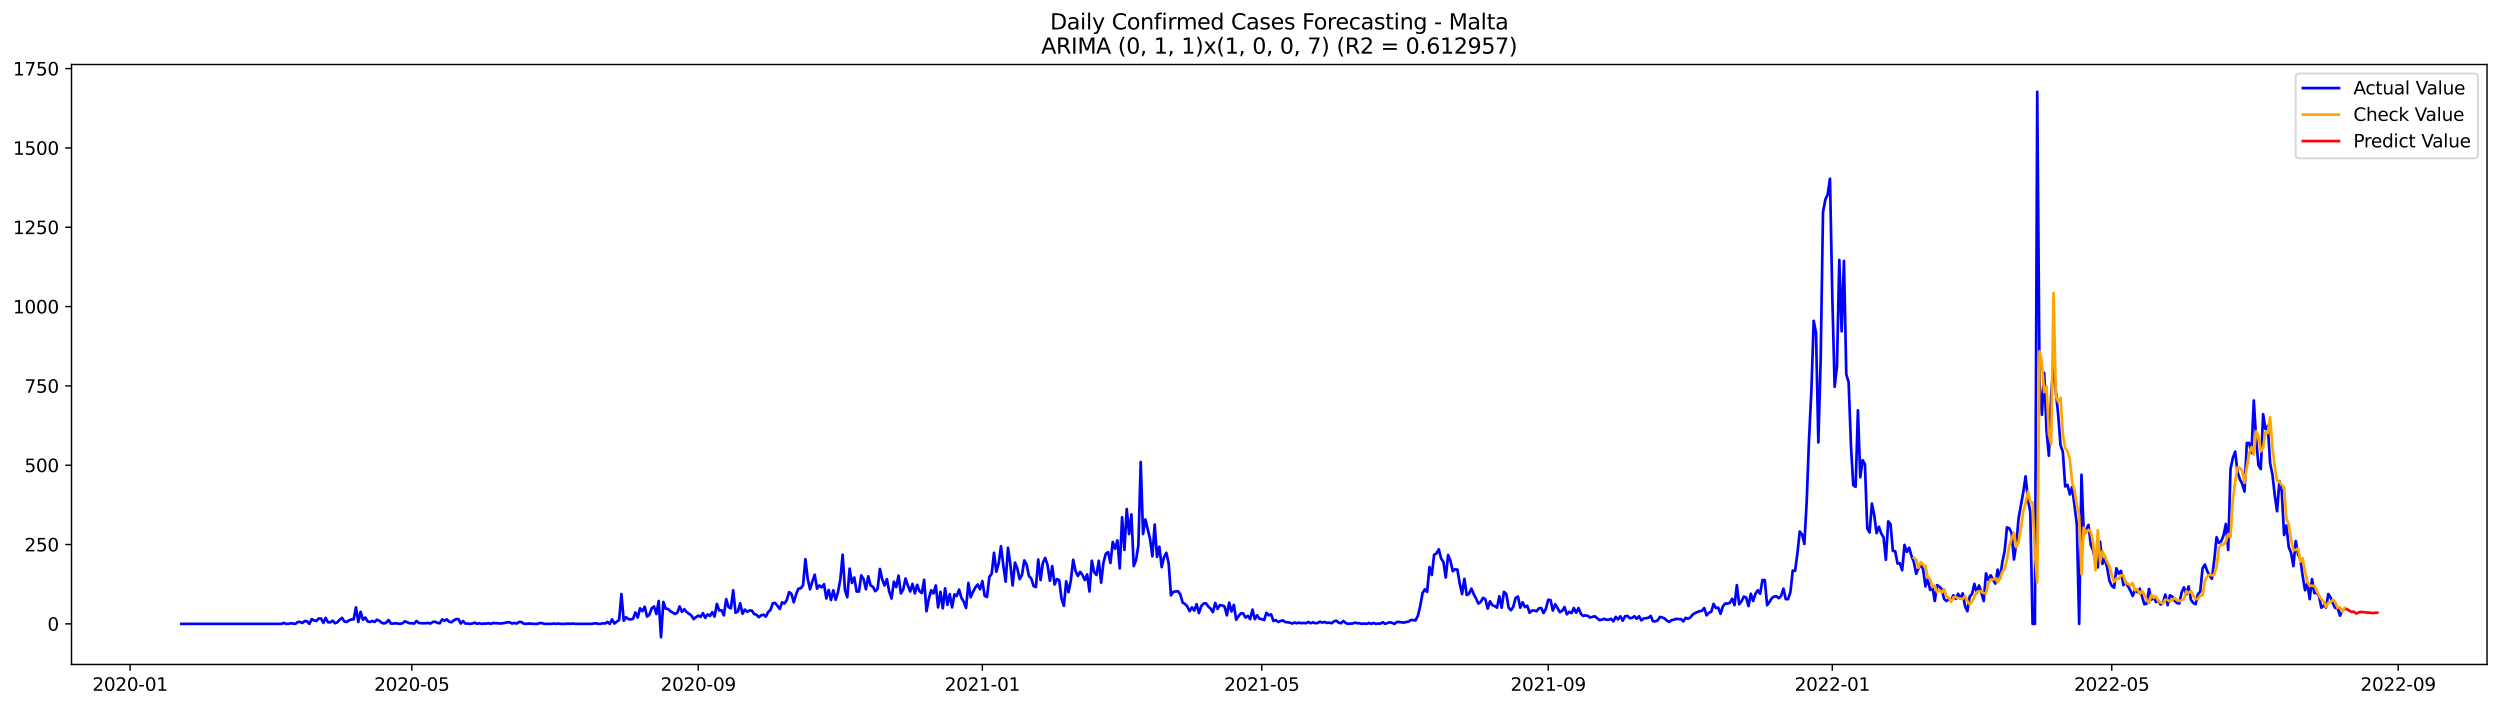 <?xml version="1.0" encoding="utf-8" standalone="no"?>
<!DOCTYPE svg PUBLIC "-//W3C//DTD SVG 1.1//EN"
  "http://www.w3.org/Graphics/SVG/1.1/DTD/svg11.dtd">
<svg xmlns:xlink="http://www.w3.org/1999/xlink" width="1386.05pt" height="392.274pt" viewBox="0 0 1386.05 392.274" xmlns="http://www.w3.org/2000/svg" version="1.1">
 <defs>
  <style type="text/css">*{stroke-linejoin: round; stroke-linecap: butt}</style>
 </defs>
 <g id="figure_1">
  <g id="patch_1">
   <path d="M 0 392.274 
L 1386.05 392.274 
L 1386.05 0 
L 0 0 
z
" style="fill: #ffffff"/>
  </g>
  <g id="axes_1">
   <g id="patch_2">
    <path d="M 39.65 368.396 
L 1378.85 368.396 
L 1378.85 35.755 
L 39.65 35.755 
z
" style="fill: #ffffff"/>
   </g>
   <g id="matplotlib.axis_1">
    <g id="xtick_1">
     <g id="line2d_1">
      <defs>
       <path id="med15f46ead" d="M 0 0 
L 0 3.5 
" style="stroke: #000000; stroke-width: 0.8"/>
      </defs>
      <g>
       <use xlink:href="#med15f46ead" x="72.12" y="368.396" style="stroke: #000000; stroke-width: 0.8"/>
      </g>
     </g>
     <g id="text_1">
      <!-- 2020-01 -->
      <g transform="translate(51.228 382.994)scale(0.1 -0.1)">
       <defs>
        <path id="DejaVuSans-32" d="M 1228 531 
L 3431 531 
L 3431 0 
L 469 0 
L 469 531 
Q 828 903 1448 1529 
Q 2069 2156 2228 2338 
Q 2531 2678 2651 2914 
Q 2772 3150 2772 3378 
Q 2772 3750 2511 3984 
Q 2250 4219 1831 4219 
Q 1534 4219 1204 4116 
Q 875 4013 500 3803 
L 500 4441 
Q 881 4594 1212 4672 
Q 1544 4750 1819 4750 
Q 2544 4750 2975 4387 
Q 3406 4025 3406 3419 
Q 3406 3131 3298 2873 
Q 3191 2616 2906 2266 
Q 2828 2175 2409 1742 
Q 1991 1309 1228 531 
z
" transform="scale(0.016)"/>
        <path id="DejaVuSans-30" d="M 2034 4250 
Q 1547 4250 1301 3770 
Q 1056 3291 1056 2328 
Q 1056 1369 1301 889 
Q 1547 409 2034 409 
Q 2525 409 2770 889 
Q 3016 1369 3016 2328 
Q 3016 3291 2770 3770 
Q 2525 4250 2034 4250 
z
M 2034 4750 
Q 2819 4750 3233 4129 
Q 3647 3509 3647 2328 
Q 3647 1150 3233 529 
Q 2819 -91 2034 -91 
Q 1250 -91 836 529 
Q 422 1150 422 2328 
Q 422 3509 836 4129 
Q 1250 4750 2034 4750 
z
" transform="scale(0.016)"/>
        <path id="DejaVuSans-2d" d="M 313 2009 
L 1997 2009 
L 1997 1497 
L 313 1497 
L 313 2009 
z
" transform="scale(0.016)"/>
        <path id="DejaVuSans-31" d="M 794 531 
L 1825 531 
L 1825 4091 
L 703 3866 
L 703 4441 
L 1819 4666 
L 2450 4666 
L 2450 531 
L 3481 531 
L 3481 0 
L 794 0 
L 794 531 
z
" transform="scale(0.016)"/>
       </defs>
       <use xlink:href="#DejaVuSans-32"/>
       <use xlink:href="#DejaVuSans-30" x="63.623"/>
       <use xlink:href="#DejaVuSans-32" x="127.246"/>
       <use xlink:href="#DejaVuSans-30" x="190.869"/>
       <use xlink:href="#DejaVuSans-2d" x="254.492"/>
       <use xlink:href="#DejaVuSans-30" x="290.576"/>
       <use xlink:href="#DejaVuSans-31" x="354.199"/>
      </g>
     </g>
    </g>
    <g id="xtick_2">
     <g id="line2d_2">
      <g>
       <use xlink:href="#med15f46ead" x="228.336" y="368.396" style="stroke: #000000; stroke-width: 0.8"/>
      </g>
     </g>
     <g id="text_2">
      <!-- 2020-05 -->
      <g transform="translate(207.445 382.994)scale(0.1 -0.1)">
       <defs>
        <path id="DejaVuSans-35" d="M 691 4666 
L 3169 4666 
L 3169 4134 
L 1269 4134 
L 1269 2991 
Q 1406 3038 1543 3061 
Q 1681 3084 1819 3084 
Q 2600 3084 3056 2656 
Q 3513 2228 3513 1497 
Q 3513 744 3044 326 
Q 2575 -91 1722 -91 
Q 1428 -91 1123 -41 
Q 819 9 494 109 
L 494 744 
Q 775 591 1075 516 
Q 1375 441 1709 441 
Q 2250 441 2565 725 
Q 2881 1009 2881 1497 
Q 2881 1984 2565 2268 
Q 2250 2553 1709 2553 
Q 1456 2553 1204 2497 
Q 953 2441 691 2322 
L 691 4666 
z
" transform="scale(0.016)"/>
       </defs>
       <use xlink:href="#DejaVuSans-32"/>
       <use xlink:href="#DejaVuSans-30" x="63.623"/>
       <use xlink:href="#DejaVuSans-32" x="127.246"/>
       <use xlink:href="#DejaVuSans-30" x="190.869"/>
       <use xlink:href="#DejaVuSans-2d" x="254.492"/>
       <use xlink:href="#DejaVuSans-30" x="290.576"/>
       <use xlink:href="#DejaVuSans-35" x="354.199"/>
      </g>
     </g>
    </g>
    <g id="xtick_3">
     <g id="line2d_3">
      <g>
       <use xlink:href="#med15f46ead" x="387.135" y="368.396" style="stroke: #000000; stroke-width: 0.8"/>
      </g>
     </g>
     <g id="text_3">
      <!-- 2020-09 -->
      <g transform="translate(366.243 382.994)scale(0.1 -0.1)">
       <defs>
        <path id="DejaVuSans-39" d="M 703 97 
L 703 672 
Q 941 559 1184 500 
Q 1428 441 1663 441 
Q 2288 441 2617 861 
Q 2947 1281 2994 2138 
Q 2813 1869 2534 1725 
Q 2256 1581 1919 1581 
Q 1219 1581 811 2004 
Q 403 2428 403 3163 
Q 403 3881 828 4315 
Q 1253 4750 1959 4750 
Q 2769 4750 3195 4129 
Q 3622 3509 3622 2328 
Q 3622 1225 3098 567 
Q 2575 -91 1691 -91 
Q 1453 -91 1209 -44 
Q 966 3 703 97 
z
M 1959 2075 
Q 2384 2075 2632 2365 
Q 2881 2656 2881 3163 
Q 2881 3666 2632 3958 
Q 2384 4250 1959 4250 
Q 1534 4250 1286 3958 
Q 1038 3666 1038 3163 
Q 1038 2656 1286 2365 
Q 1534 2075 1959 2075 
z
" transform="scale(0.016)"/>
       </defs>
       <use xlink:href="#DejaVuSans-32"/>
       <use xlink:href="#DejaVuSans-30" x="63.623"/>
       <use xlink:href="#DejaVuSans-32" x="127.246"/>
       <use xlink:href="#DejaVuSans-30" x="190.869"/>
       <use xlink:href="#DejaVuSans-2d" x="254.492"/>
       <use xlink:href="#DejaVuSans-30" x="290.576"/>
       <use xlink:href="#DejaVuSans-39" x="354.199"/>
      </g>
     </g>
    </g>
    <g id="xtick_4">
     <g id="line2d_4">
      <g>
       <use xlink:href="#med15f46ead" x="544.642" y="368.396" style="stroke: #000000; stroke-width: 0.8"/>
      </g>
     </g>
     <g id="text_4">
      <!-- 2021-01 -->
      <g transform="translate(523.75 382.994)scale(0.1 -0.1)">
       <use xlink:href="#DejaVuSans-32"/>
       <use xlink:href="#DejaVuSans-30" x="63.623"/>
       <use xlink:href="#DejaVuSans-32" x="127.246"/>
       <use xlink:href="#DejaVuSans-31" x="190.869"/>
       <use xlink:href="#DejaVuSans-2d" x="254.492"/>
       <use xlink:href="#DejaVuSans-30" x="290.576"/>
       <use xlink:href="#DejaVuSans-31" x="354.199"/>
      </g>
     </g>
    </g>
    <g id="xtick_5">
     <g id="line2d_5">
      <g>
       <use xlink:href="#med15f46ead" x="699.567" y="368.396" style="stroke: #000000; stroke-width: 0.8"/>
      </g>
     </g>
     <g id="text_5">
      <!-- 2021-05 -->
      <g transform="translate(678.676 382.994)scale(0.1 -0.1)">
       <use xlink:href="#DejaVuSans-32"/>
       <use xlink:href="#DejaVuSans-30" x="63.623"/>
       <use xlink:href="#DejaVuSans-32" x="127.246"/>
       <use xlink:href="#DejaVuSans-31" x="190.869"/>
       <use xlink:href="#DejaVuSans-2d" x="254.492"/>
       <use xlink:href="#DejaVuSans-30" x="290.576"/>
       <use xlink:href="#DejaVuSans-35" x="354.199"/>
      </g>
     </g>
    </g>
    <g id="xtick_6">
     <g id="line2d_6">
      <g>
       <use xlink:href="#med15f46ead" x="858.366" y="368.396" style="stroke: #000000; stroke-width: 0.8"/>
      </g>
     </g>
     <g id="text_6">
      <!-- 2021-09 -->
      <g transform="translate(837.474 382.994)scale(0.1 -0.1)">
       <use xlink:href="#DejaVuSans-32"/>
       <use xlink:href="#DejaVuSans-30" x="63.623"/>
       <use xlink:href="#DejaVuSans-32" x="127.246"/>
       <use xlink:href="#DejaVuSans-31" x="190.869"/>
       <use xlink:href="#DejaVuSans-2d" x="254.492"/>
       <use xlink:href="#DejaVuSans-30" x="290.576"/>
       <use xlink:href="#DejaVuSans-39" x="354.199"/>
      </g>
     </g>
    </g>
    <g id="xtick_7">
     <g id="line2d_7">
      <g>
       <use xlink:href="#med15f46ead" x="1015.873" y="368.396" style="stroke: #000000; stroke-width: 0.8"/>
      </g>
     </g>
     <g id="text_7">
      <!-- 2022-01 -->
      <g transform="translate(994.982 382.994)scale(0.1 -0.1)">
       <use xlink:href="#DejaVuSans-32"/>
       <use xlink:href="#DejaVuSans-30" x="63.623"/>
       <use xlink:href="#DejaVuSans-32" x="127.246"/>
       <use xlink:href="#DejaVuSans-32" x="190.869"/>
       <use xlink:href="#DejaVuSans-2d" x="254.492"/>
       <use xlink:href="#DejaVuSans-30" x="290.576"/>
       <use xlink:href="#DejaVuSans-31" x="354.199"/>
      </g>
     </g>
    </g>
    <g id="xtick_8">
     <g id="line2d_8">
      <g>
       <use xlink:href="#med15f46ead" x="1170.798" y="368.396" style="stroke: #000000; stroke-width: 0.8"/>
      </g>
     </g>
     <g id="text_8">
      <!-- 2022-05 -->
      <g transform="translate(1149.907 382.994)scale(0.1 -0.1)">
       <use xlink:href="#DejaVuSans-32"/>
       <use xlink:href="#DejaVuSans-30" x="63.623"/>
       <use xlink:href="#DejaVuSans-32" x="127.246"/>
       <use xlink:href="#DejaVuSans-32" x="190.869"/>
       <use xlink:href="#DejaVuSans-2d" x="254.492"/>
       <use xlink:href="#DejaVuSans-30" x="290.576"/>
       <use xlink:href="#DejaVuSans-35" x="354.199"/>
      </g>
     </g>
    </g>
    <g id="xtick_9">
     <g id="line2d_9">
      <g>
       <use xlink:href="#med15f46ead" x="1329.597" y="368.396" style="stroke: #000000; stroke-width: 0.8"/>
      </g>
     </g>
     <g id="text_9">
      <!-- 2022-09 -->
      <g transform="translate(1308.705 382.994)scale(0.1 -0.1)">
       <use xlink:href="#DejaVuSans-32"/>
       <use xlink:href="#DejaVuSans-30" x="63.623"/>
       <use xlink:href="#DejaVuSans-32" x="127.246"/>
       <use xlink:href="#DejaVuSans-32" x="190.869"/>
       <use xlink:href="#DejaVuSans-2d" x="254.492"/>
       <use xlink:href="#DejaVuSans-30" x="290.576"/>
       <use xlink:href="#DejaVuSans-39" x="354.199"/>
      </g>
     </g>
    </g>
   </g>
   <g id="matplotlib.axis_2">
    <g id="ytick_1">
     <g id="line2d_10">
      <defs>
       <path id="m2ac8524109" d="M 0 0 
L -3.5 0 
" style="stroke: #000000; stroke-width: 0.8"/>
      </defs>
      <g>
       <use xlink:href="#m2ac8524109" x="39.65" y="345.887" style="stroke: #000000; stroke-width: 0.8"/>
      </g>
     </g>
     <g id="text_10">
      <!-- 0 -->
      <g transform="translate(26.288 349.686)scale(0.1 -0.1)">
       <use xlink:href="#DejaVuSans-30"/>
      </g>
     </g>
    </g>
    <g id="ytick_2">
     <g id="line2d_11">
      <g>
       <use xlink:href="#m2ac8524109" x="39.65" y="301.908" style="stroke: #000000; stroke-width: 0.8"/>
      </g>
     </g>
     <g id="text_11">
      <!-- 250 -->
      <g transform="translate(13.562 305.707)scale(0.1 -0.1)">
       <use xlink:href="#DejaVuSans-32"/>
       <use xlink:href="#DejaVuSans-35" x="63.623"/>
       <use xlink:href="#DejaVuSans-30" x="127.246"/>
      </g>
     </g>
    </g>
    <g id="ytick_3">
     <g id="line2d_12">
      <g>
       <use xlink:href="#m2ac8524109" x="39.65" y="257.929" style="stroke: #000000; stroke-width: 0.8"/>
      </g>
     </g>
     <g id="text_12">
      <!-- 500 -->
      <g transform="translate(13.562 261.728)scale(0.1 -0.1)">
       <use xlink:href="#DejaVuSans-35"/>
       <use xlink:href="#DejaVuSans-30" x="63.623"/>
       <use xlink:href="#DejaVuSans-30" x="127.246"/>
      </g>
     </g>
    </g>
    <g id="ytick_4">
     <g id="line2d_13">
      <g>
       <use xlink:href="#m2ac8524109" x="39.65" y="213.95" style="stroke: #000000; stroke-width: 0.8"/>
      </g>
     </g>
     <g id="text_13">
      <!-- 750 -->
      <g transform="translate(13.562 217.749)scale(0.1 -0.1)">
       <defs>
        <path id="DejaVuSans-37" d="M 525 4666 
L 3525 4666 
L 3525 4397 
L 1831 0 
L 1172 0 
L 2766 4134 
L 525 4134 
L 525 4666 
z
" transform="scale(0.016)"/>
       </defs>
       <use xlink:href="#DejaVuSans-37"/>
       <use xlink:href="#DejaVuSans-35" x="63.623"/>
       <use xlink:href="#DejaVuSans-30" x="127.246"/>
      </g>
     </g>
    </g>
    <g id="ytick_5">
     <g id="line2d_14">
      <g>
       <use xlink:href="#m2ac8524109" x="39.65" y="169.971" style="stroke: #000000; stroke-width: 0.8"/>
      </g>
     </g>
     <g id="text_14">
      <!-- 1000 -->
      <g transform="translate(7.2 173.77)scale(0.1 -0.1)">
       <use xlink:href="#DejaVuSans-31"/>
       <use xlink:href="#DejaVuSans-30" x="63.623"/>
       <use xlink:href="#DejaVuSans-30" x="127.246"/>
       <use xlink:href="#DejaVuSans-30" x="190.869"/>
      </g>
     </g>
    </g>
    <g id="ytick_6">
     <g id="line2d_15">
      <g>
       <use xlink:href="#m2ac8524109" x="39.65" y="125.992" style="stroke: #000000; stroke-width: 0.8"/>
      </g>
     </g>
     <g id="text_15">
      <!-- 1250 -->
      <g transform="translate(7.2 129.791)scale(0.1 -0.1)">
       <use xlink:href="#DejaVuSans-31"/>
       <use xlink:href="#DejaVuSans-32" x="63.623"/>
       <use xlink:href="#DejaVuSans-35" x="127.246"/>
       <use xlink:href="#DejaVuSans-30" x="190.869"/>
      </g>
     </g>
    </g>
    <g id="ytick_7">
     <g id="line2d_16">
      <g>
       <use xlink:href="#m2ac8524109" x="39.65" y="82.013" style="stroke: #000000; stroke-width: 0.8"/>
      </g>
     </g>
     <g id="text_16">
      <!-- 1500 -->
      <g transform="translate(7.2 85.812)scale(0.1 -0.1)">
       <use xlink:href="#DejaVuSans-31"/>
       <use xlink:href="#DejaVuSans-35" x="63.623"/>
       <use xlink:href="#DejaVuSans-30" x="127.246"/>
       <use xlink:href="#DejaVuSans-30" x="190.869"/>
      </g>
     </g>
    </g>
    <g id="ytick_8">
     <g id="line2d_17">
      <g>
       <use xlink:href="#m2ac8524109" x="39.65" y="38.034" style="stroke: #000000; stroke-width: 0.8"/>
      </g>
     </g>
     <g id="text_17">
      <!-- 1750 -->
      <g transform="translate(7.2 41.833)scale(0.1 -0.1)">
       <use xlink:href="#DejaVuSans-31"/>
       <use xlink:href="#DejaVuSans-37" x="63.623"/>
       <use xlink:href="#DejaVuSans-35" x="127.246"/>
       <use xlink:href="#DejaVuSans-30" x="190.869"/>
      </g>
     </g>
    </g>
   </g>
   <g id="line2d_18">
    <path d="M 100.523 345.887 
L 156.038 345.887 
L 157.329 345.359 
L 158.62 345.887 
L 159.911 345.887 
L 161.202 345.535 
L 163.784 345.887 
L 165.075 344.832 
L 166.366 344.832 
L 167.657 345.359 
L 168.948 344.304 
L 170.239 344.48 
L 171.53 345.887 
L 172.821 343.248 
L 174.112 343.952 
L 175.403 344.304 
L 176.694 342.896 
L 177.985 342.896 
L 179.276 345.359 
L 180.567 342.545 
L 181.859 345.007 
L 183.15 345.007 
L 184.441 344.128 
L 185.732 345.535 
L 187.023 345.007 
L 188.314 343.6 
L 189.605 342.545 
L 190.896 344.48 
L 192.187 344.832 
L 193.478 343.952 
L 194.769 343.424 
L 196.06 343.424 
L 197.351 336.739 
L 198.642 344.832 
L 199.933 339.202 
L 201.224 343.6 
L 202.515 342.369 
L 203.806 344.48 
L 205.097 344.832 
L 206.388 344.304 
L 207.679 344.832 
L 208.97 343.6 
L 210.261 344.128 
L 211.553 345.183 
L 212.844 345.711 
L 214.135 345.183 
L 215.426 343.776 
L 216.717 345.711 
L 218.008 345.711 
L 219.299 345.535 
L 221.881 345.887 
L 223.172 345.535 
L 224.463 344.48 
L 227.045 345.535 
L 228.336 345.535 
L 229.627 345.711 
L 230.918 344.304 
L 232.209 345.359 
L 233.5 345.535 
L 236.082 345.535 
L 237.373 345.359 
L 238.664 345.711 
L 239.955 344.832 
L 241.247 344.656 
L 242.538 345.359 
L 243.829 345.535 
L 245.12 343.424 
L 246.411 344.128 
L 247.702 343.424 
L 248.993 344.656 
L 250.284 345.007 
L 251.575 343.952 
L 252.866 343.248 
L 254.157 343.248 
L 255.448 345.711 
L 256.739 344.304 
L 258.03 345.711 
L 259.321 345.711 
L 260.612 345.887 
L 261.903 345.711 
L 263.194 345.183 
L 264.485 345.887 
L 265.776 345.535 
L 267.067 345.887 
L 268.358 345.711 
L 269.649 345.711 
L 270.941 345.535 
L 272.232 345.887 
L 273.523 345.359 
L 274.814 345.535 
L 276.105 345.535 
L 277.396 345.711 
L 279.978 345.359 
L 281.269 345.007 
L 282.56 345.007 
L 283.851 345.711 
L 285.142 345.359 
L 286.433 345.711 
L 287.724 344.832 
L 289.015 344.832 
L 290.306 345.711 
L 291.597 345.887 
L 292.888 345.711 
L 294.179 345.711 
L 295.47 345.887 
L 298.052 345.887 
L 299.344 345.359 
L 300.635 345.535 
L 301.926 345.887 
L 305.799 345.887 
L 307.09 345.711 
L 308.381 345.887 
L 309.672 345.711 
L 310.963 345.887 
L 313.545 345.887 
L 314.836 345.711 
L 316.127 345.887 
L 317.418 345.711 
L 318.709 345.887 
L 327.746 345.887 
L 330.329 345.535 
L 331.62 345.887 
L 332.911 345.887 
L 334.202 345.535 
L 335.493 345.711 
L 336.784 344.832 
L 338.075 345.887 
L 339.366 343.424 
L 340.657 345.711 
L 341.948 344.656 
L 343.239 343.776 
L 344.53 329.351 
L 345.821 344.128 
L 347.112 342.193 
L 348.403 343.248 
L 349.694 343.424 
L 350.985 343.072 
L 352.276 339.554 
L 353.567 342.369 
L 354.858 337.267 
L 356.149 338.85 
L 357.44 336.388 
L 358.732 341.841 
L 360.023 340.785 
L 361.314 337.267 
L 362.605 336.212 
L 363.896 340.434 
L 365.187 333.221 
L 366.478 353.276 
L 367.769 333.749 
L 369.06 337.443 
L 370.351 337.619 
L 371.642 338.85 
L 372.933 339.554 
L 374.224 340.434 
L 375.515 339.73 
L 376.806 336.212 
L 378.097 339.202 
L 379.388 337.795 
L 380.679 339.378 
L 383.261 341.137 
L 384.552 343.248 
L 385.843 342.193 
L 387.135 341.313 
L 388.426 342.017 
L 389.717 339.906 
L 391.008 342.545 
L 392.299 340.61 
L 393.59 341.489 
L 394.881 339.378 
L 396.172 341.841 
L 397.463 334.804 
L 398.754 338.499 
L 400.045 338.323 
L 401.336 341.137 
L 402.627 332.166 
L 403.918 336.563 
L 405.209 337.267 
L 406.5 327.24 
L 407.791 339.73 
L 409.082 339.026 
L 410.373 334.452 
L 411.664 340.258 
L 412.955 337.971 
L 414.246 339.202 
L 415.537 338.499 
L 416.829 338.499 
L 418.12 340.434 
L 419.411 340.785 
L 420.702 342.193 
L 421.993 341.137 
L 423.284 340.785 
L 424.575 341.841 
L 425.866 339.378 
L 427.157 338.147 
L 428.448 334.452 
L 429.739 334.277 
L 431.03 335.86 
L 432.321 337.619 
L 433.612 333.925 
L 434.903 334.628 
L 436.194 332.693 
L 437.485 328.295 
L 438.776 329.175 
L 440.067 333.925 
L 441.358 329.527 
L 442.649 326.36 
L 443.94 326.184 
L 445.231 324.425 
L 446.523 310 
L 447.814 320.907 
L 449.105 326.712 
L 450.396 322.314 
L 451.687 318.62 
L 452.978 326.36 
L 454.269 324.601 
L 455.56 325.657 
L 456.851 323.897 
L 458.142 331.814 
L 459.433 327.064 
L 460.724 332.693 
L 462.015 327.24 
L 463.306 332.517 
L 464.597 328.295 
L 465.888 321.259 
L 467.179 307.537 
L 468.47 327.24 
L 469.761 331.11 
L 471.052 315.278 
L 472.343 323.194 
L 473.634 320.203 
L 474.926 327.944 
L 476.217 327.944 
L 477.508 318.972 
L 478.799 321.083 
L 480.09 326.712 
L 481.381 319.5 
L 482.672 324.601 
L 483.963 325.305 
L 485.254 327.768 
L 486.545 326.536 
L 487.836 315.454 
L 489.127 321.259 
L 490.418 324.601 
L 491.709 321.083 
L 493 327.944 
L 494.291 331.814 
L 495.582 322.49 
L 496.873 325.481 
L 498.164 319.148 
L 499.455 328.999 
L 500.746 326.888 
L 502.037 320.731 
L 503.328 324.601 
L 504.62 327.944 
L 505.911 323.722 
L 507.202 328.999 
L 508.493 324.249 
L 509.784 327.768 
L 511.075 328.823 
L 512.366 321.435 
L 513.657 338.85 
L 514.948 331.99 
L 516.239 327.24 
L 517.53 328.999 
L 518.821 324.601 
L 520.112 336.739 
L 521.403 328.119 
L 522.694 337.267 
L 523.985 326.184 
L 525.276 335.332 
L 526.567 329.351 
L 527.858 336.739 
L 529.149 329.527 
L 530.44 330.406 
L 531.731 326.888 
L 533.022 331.462 
L 534.314 333.573 
L 535.605 337.091 
L 536.896 323.194 
L 538.187 331.11 
L 539.478 328.119 
L 540.769 325.657 
L 542.06 324.073 
L 543.351 326.712 
L 544.642 322.138 
L 545.933 330.406 
L 547.224 330.934 
L 548.515 319.851 
L 549.806 318.092 
L 551.097 306.482 
L 552.388 317.037 
L 553.679 312.287 
L 554.97 302.788 
L 556.261 313.518 
L 557.552 322.49 
L 558.843 303.667 
L 560.134 312.639 
L 561.425 324.601 
L 562.716 311.935 
L 564.008 315.102 
L 565.299 321.083 
L 566.59 318.796 
L 567.881 310.704 
L 569.172 312.991 
L 570.463 319.324 
L 571.754 320.731 
L 573.045 324.953 
L 574.336 325.481 
L 575.627 310.176 
L 576.918 321.611 
L 578.209 311.935 
L 579.5 309.296 
L 580.791 313.343 
L 582.082 321.962 
L 583.373 313.87 
L 584.664 324.073 
L 585.955 321.083 
L 587.246 321.611 
L 588.537 331.99 
L 589.828 335.86 
L 591.119 322.314 
L 592.411 328.295 
L 593.702 321.786 
L 594.993 310.352 
L 596.284 316.509 
L 597.575 319.324 
L 598.866 317.037 
L 600.157 318.796 
L 601.448 321.611 
L 602.739 318.444 
L 604.03 327.944 
L 605.321 310.88 
L 606.612 317.213 
L 607.903 318.796 
L 609.194 310.88 
L 610.485 323.018 
L 611.776 311.935 
L 613.067 307.01 
L 614.358 306.13 
L 615.649 312.111 
L 616.94 300.501 
L 618.231 304.195 
L 619.522 299.621 
L 620.813 315.102 
L 622.105 286.779 
L 623.396 304.899 
L 624.687 282.205 
L 625.978 296.103 
L 627.269 285.196 
L 628.56 313.87 
L 629.851 310.528 
L 631.142 302.26 
L 632.433 256.17 
L 633.724 296.103 
L 635.015 288.011 
L 637.597 298.741 
L 638.888 308.417 
L 640.179 290.825 
L 641.47 308.769 
L 642.761 303.139 
L 644.052 314.398 
L 645.343 308.945 
L 646.634 306.482 
L 647.925 312.287 
L 649.216 330.055 
L 650.507 328.119 
L 653.09 327.768 
L 654.381 329.527 
L 655.672 334.101 
L 656.963 334.804 
L 658.254 336.212 
L 659.545 338.85 
L 660.836 336.739 
L 662.127 338.499 
L 663.418 334.98 
L 664.709 339.906 
L 666 336.036 
L 667.291 334.628 
L 668.582 334.452 
L 669.873 336.212 
L 671.164 337.443 
L 672.455 339.378 
L 673.746 334.277 
L 675.037 337.619 
L 676.328 335.508 
L 677.619 335.684 
L 678.91 336.212 
L 680.202 341.137 
L 681.493 334.101 
L 682.784 339.026 
L 684.075 335.332 
L 685.366 343.6 
L 686.657 341.665 
L 687.948 340.082 
L 689.239 340.082 
L 690.53 342.369 
L 691.821 341.489 
L 693.112 343.248 
L 694.403 337.971 
L 695.694 343.248 
L 696.985 341.137 
L 698.276 343.072 
L 699.567 343.248 
L 700.858 343.776 
L 702.149 339.73 
L 703.44 341.137 
L 704.731 340.61 
L 706.022 344.304 
L 707.313 343.776 
L 708.604 344.832 
L 709.896 344.304 
L 711.187 343.952 
L 712.478 344.832 
L 715.06 345.183 
L 716.351 345.711 
L 717.642 345.183 
L 718.933 345.535 
L 720.224 345.183 
L 721.515 345.535 
L 722.806 345.359 
L 724.097 345.535 
L 725.388 344.832 
L 726.679 345.535 
L 727.97 345.007 
L 729.261 345.535 
L 730.552 345.359 
L 731.843 344.656 
L 733.134 345.183 
L 734.425 344.832 
L 735.716 345.359 
L 737.007 345.183 
L 738.298 345.535 
L 739.59 344.48 
L 740.881 344.128 
L 742.172 345.183 
L 743.463 345.535 
L 744.754 344.304 
L 746.045 345.359 
L 747.336 345.887 
L 748.627 345.711 
L 749.918 345.711 
L 751.209 345.183 
L 752.5 345.535 
L 753.791 345.535 
L 755.082 345.887 
L 756.373 345.711 
L 757.664 345.887 
L 758.955 345.359 
L 760.246 345.887 
L 761.537 345.359 
L 762.828 345.887 
L 764.119 345.711 
L 765.41 345.711 
L 766.701 345.007 
L 767.993 345.887 
L 769.284 345.359 
L 770.575 345.007 
L 771.866 345.359 
L 773.157 345.887 
L 774.448 344.832 
L 775.739 344.832 
L 778.321 345.183 
L 779.612 344.832 
L 780.903 344.656 
L 782.194 343.776 
L 783.485 343.776 
L 784.776 343.952 
L 786.067 341.489 
L 787.358 336.212 
L 788.649 328.999 
L 789.94 326.712 
L 791.231 328.119 
L 792.522 314.398 
L 793.813 318.796 
L 795.104 307.537 
L 796.395 306.834 
L 797.687 304.547 
L 798.978 309.648 
L 800.269 311.583 
L 801.56 320.203 
L 802.851 307.713 
L 804.142 310.88 
L 805.433 316.685 
L 806.724 315.629 
L 808.015 315.805 
L 809.306 323.546 
L 810.597 329.351 
L 811.888 320.907 
L 813.179 329.879 
L 814.47 329.175 
L 815.761 326.36 
L 817.052 329.351 
L 818.343 331.814 
L 819.634 334.628 
L 820.925 333.749 
L 822.216 331.462 
L 823.507 332.166 
L 824.798 337.443 
L 826.089 333.397 
L 827.381 335.508 
L 828.672 336.036 
L 829.963 336.915 
L 831.254 330.582 
L 832.545 336.915 
L 833.836 328.119 
L 835.127 329.351 
L 836.418 336.915 
L 837.709 338.323 
L 839 336.388 
L 840.291 331.462 
L 841.582 330.758 
L 842.873 336.915 
L 844.164 333.925 
L 845.455 336.563 
L 846.746 335.86 
L 848.037 339.73 
L 849.328 338.499 
L 850.619 338.499 
L 851.91 338.85 
L 853.201 337.267 
L 854.492 337.091 
L 855.784 339.906 
L 857.075 337.443 
L 858.366 332.517 
L 859.657 332.693 
L 860.948 338.499 
L 862.239 334.98 
L 864.821 339.378 
L 866.112 338.674 
L 867.403 336.563 
L 868.694 340.61 
L 869.985 339.202 
L 871.276 339.906 
L 872.567 337.091 
L 873.858 339.73 
L 875.149 337.091 
L 876.44 340.258 
L 877.731 341.489 
L 879.022 341.137 
L 880.313 341.489 
L 881.604 342.369 
L 884.186 341.665 
L 886.769 343.776 
L 888.06 343.6 
L 889.351 343.072 
L 890.642 343.6 
L 891.933 343.6 
L 893.224 343.072 
L 894.515 344.48 
L 895.806 342.017 
L 897.097 343.424 
L 898.388 341.665 
L 899.679 344.128 
L 900.97 341.665 
L 902.261 341.489 
L 903.552 342.721 
L 904.843 342.545 
L 906.134 341.665 
L 907.425 343.072 
L 908.716 341.665 
L 910.007 343.952 
L 911.298 342.896 
L 913.88 342.545 
L 915.172 341.489 
L 916.463 344.48 
L 917.754 344.48 
L 919.045 343.952 
L 920.336 342.017 
L 921.627 342.369 
L 922.918 342.896 
L 924.209 344.128 
L 925.5 344.832 
L 926.791 343.776 
L 928.082 343.6 
L 929.373 343.072 
L 930.664 343.248 
L 931.955 343.248 
L 933.246 344.48 
L 934.537 342.545 
L 935.828 343.072 
L 937.119 342.369 
L 938.41 340.785 
L 939.701 339.906 
L 942.283 338.85 
L 943.574 338.674 
L 944.866 337.091 
L 946.157 341.137 
L 947.448 339.73 
L 948.739 339.202 
L 950.03 334.804 
L 951.321 337.091 
L 952.612 336.915 
L 953.903 340.258 
L 955.194 336.212 
L 956.485 334.628 
L 957.776 334.628 
L 959.067 334.277 
L 960.358 331.99 
L 961.649 335.508 
L 962.94 324.425 
L 964.231 334.98 
L 965.522 333.397 
L 966.813 330.758 
L 968.104 331.286 
L 969.395 336.036 
L 970.686 329.175 
L 971.977 333.221 
L 973.269 329.175 
L 974.56 327.24 
L 975.851 329.175 
L 977.142 321.611 
L 978.433 321.611 
L 979.724 335.508 
L 981.015 333.749 
L 982.306 331.638 
L 983.597 330.758 
L 984.888 330.582 
L 986.179 331.638 
L 987.47 330.406 
L 988.761 326.36 
L 990.052 332.166 
L 991.343 332.166 
L 992.634 328.295 
L 993.925 316.333 
L 995.216 316.509 
L 996.507 307.01 
L 997.798 294.695 
L 999.089 296.279 
L 1000.38 301.556 
L 1001.671 277.983 
L 1002.963 243.504 
L 1004.254 216.94 
L 1005.545 177.887 
L 1006.836 184.572 
L 1008.127 245.263 
L 1009.418 199.525 
L 1010.709 117.548 
L 1012 110.687 
L 1013.291 107.872 
L 1014.582 99.077 
L 1015.873 164.693 
L 1017.164 214.478 
L 1018.455 203.043 
L 1019.746 144.111 
L 1021.037 183.692 
L 1022.328 144.639 
L 1023.619 207.617 
L 1024.91 211.839 
L 1026.201 246.846 
L 1027.492 269.012 
L 1028.783 269.891 
L 1030.074 227.495 
L 1031.365 264.614 
L 1032.657 255.114 
L 1033.948 257.401 
L 1035.239 292.936 
L 1036.53 295.223 
L 1037.821 279.215 
L 1039.112 285.724 
L 1040.403 295.575 
L 1041.694 292.057 
L 1042.985 295.751 
L 1044.276 297.862 
L 1045.567 310.352 
L 1046.858 289.066 
L 1048.149 290.649 
L 1049.44 305.426 
L 1050.731 305.602 
L 1052.022 312.463 
L 1053.313 312.287 
L 1054.604 316.157 
L 1055.895 302.084 
L 1057.186 305.954 
L 1058.477 303.667 
L 1059.768 308.241 
L 1061.06 311.583 
L 1062.351 318.092 
L 1063.642 315.102 
L 1064.933 313.167 
L 1066.224 315.629 
L 1067.515 325.129 
L 1068.806 320.731 
L 1070.097 327.064 
L 1071.388 325.481 
L 1072.679 333.221 
L 1073.97 324.425 
L 1075.261 325.305 
L 1076.552 326.712 
L 1077.843 331.99 
L 1079.134 333.221 
L 1080.425 332.341 
L 1081.716 332.869 
L 1083.007 330.055 
L 1084.298 331.99 
L 1085.589 329.175 
L 1086.88 331.814 
L 1088.171 328.999 
L 1089.462 336.036 
L 1090.754 338.85 
L 1092.045 330.758 
L 1093.336 329.351 
L 1094.627 323.722 
L 1095.918 328.647 
L 1097.209 324.601 
L 1098.5 328.471 
L 1099.791 333.221 
L 1101.082 317.916 
L 1102.373 321.611 
L 1103.664 318.972 
L 1104.955 321.435 
L 1106.246 323.546 
L 1107.537 315.805 
L 1108.828 320.731 
L 1110.119 311.759 
L 1111.41 305.602 
L 1112.701 292.408 
L 1113.992 292.936 
L 1115.283 295.575 
L 1116.574 310.176 
L 1117.865 301.732 
L 1119.156 287.307 
L 1121.739 272.882 
L 1123.03 264.086 
L 1124.321 276.928 
L 1125.612 283.789 
L 1126.903 345.887 
L 1128.194 345.887 
L 1129.485 50.876 
L 1130.776 212.191 
L 1132.067 229.958 
L 1133.358 206.737 
L 1134.649 239.106 
L 1135.94 252.651 
L 1137.231 219.403 
L 1138.522 201.284 
L 1139.813 217.292 
L 1141.104 229.958 
L 1142.395 246.846 
L 1143.686 250.54 
L 1144.977 269.715 
L 1146.268 268.836 
L 1147.559 274.113 
L 1148.851 270.067 
L 1151.433 290.649 
L 1152.724 345.887 
L 1154.015 263.206 
L 1155.306 296.279 
L 1157.888 291.001 
L 1159.179 302.084 
L 1160.47 305.25 
L 1161.761 311.407 
L 1163.052 314.574 
L 1164.343 300.325 
L 1165.634 312.639 
L 1166.925 309.648 
L 1168.216 314.574 
L 1169.507 321.962 
L 1170.798 324.777 
L 1172.089 325.833 
L 1173.38 315.102 
L 1174.671 318.092 
L 1175.962 316.509 
L 1177.253 324.425 
L 1178.545 322.666 
L 1181.127 327.416 
L 1182.418 330.406 
L 1183.709 326.888 
L 1185 328.295 
L 1186.291 326.36 
L 1188.873 334.98 
L 1190.164 334.628 
L 1191.455 326.536 
L 1192.746 332.517 
L 1194.037 330.934 
L 1195.328 333.749 
L 1196.619 333.045 
L 1197.91 335.156 
L 1199.201 334.101 
L 1200.492 329.703 
L 1201.783 335.508 
L 1203.074 330.055 
L 1204.365 330.758 
L 1205.656 333.045 
L 1206.947 334.277 
L 1208.239 334.628 
L 1209.53 328.471 
L 1210.821 325.657 
L 1212.112 329.527 
L 1213.403 325.129 
L 1214.694 332.517 
L 1215.985 334.277 
L 1217.276 334.98 
L 1218.567 329.527 
L 1219.858 327.944 
L 1221.149 315.102 
L 1222.44 312.991 
L 1223.731 316.685 
L 1225.022 318.972 
L 1226.313 320.907 
L 1227.604 310.704 
L 1228.895 297.862 
L 1230.186 301.028 
L 1231.477 300.149 
L 1232.768 296.806 
L 1234.059 290.473 
L 1235.35 304.899 
L 1236.641 260.04 
L 1237.933 253.883 
L 1239.224 250.365 
L 1240.515 261.623 
L 1241.806 265.669 
L 1243.097 268.132 
L 1244.388 272.53 
L 1245.679 245.615 
L 1246.97 245.615 
L 1248.261 251.068 
L 1249.552 222.042 
L 1250.843 243.328 
L 1252.134 257.929 
L 1253.425 260.04 
L 1254.716 229.606 
L 1256.007 237.874 
L 1257.298 236.115 
L 1258.589 256.873 
L 1259.88 263.03 
L 1261.171 274.641 
L 1262.462 283.437 
L 1263.753 266.725 
L 1265.044 272.354 
L 1266.336 296.63 
L 1267.627 291.353 
L 1268.918 303.315 
L 1270.209 306.482 
L 1271.5 313.87 
L 1272.791 299.973 
L 1274.082 307.361 
L 1275.373 310 
L 1276.664 319.5 
L 1277.955 327.24 
L 1279.246 323.37 
L 1280.537 332.166 
L 1281.828 321.083 
L 1283.119 328.823 
L 1284.41 328.647 
L 1285.701 330.406 
L 1286.992 336.915 
L 1288.283 335.684 
L 1289.574 336.915 
L 1290.865 329.351 
L 1292.156 331.286 
L 1293.447 334.628 
L 1294.738 337.091 
L 1296.03 337.091 
L 1297.321 341.313 
L 1298.612 338.499 
L 1299.903 337.619 
L 1299.903 337.619 
" clip-path="url(#p96be5891c9)" style="fill: none; stroke: #0000ff; stroke-width: 1.5; stroke-linecap: square"/>
   </g>
   <g id="line2d_19">
    <path d="M 1061.06 309.217 
L 1062.351 310.274 
L 1063.642 314.844 
L 1064.933 311.56 
L 1066.224 313.243 
L 1067.515 313.799 
L 1068.806 320.172 
L 1070.097 321.24 
L 1071.388 325.522 
L 1072.679 324.779 
L 1073.97 328.235 
L 1075.261 327.06 
L 1076.552 328.542 
L 1077.843 326.628 
L 1079.134 330.652 
L 1080.425 331.463 
L 1081.716 333.744 
L 1083.007 331.21 
L 1084.298 330.885 
L 1085.589 331.739 
L 1086.88 331.824 
L 1088.171 332.117 
L 1089.462 330.455 
L 1090.754 333.177 
L 1092.045 335.133 
L 1093.336 333.568 
L 1095.918 328.216 
L 1097.209 327.736 
L 1098.5 327.981 
L 1099.791 328.89 
L 1101.082 328.945 
L 1102.373 323.478 
L 1103.664 321.248 
L 1104.955 321.382 
L 1106.246 320.428 
L 1107.537 322.813 
L 1108.828 320.705 
L 1110.119 317.015 
L 1111.41 315.465 
L 1112.701 310.242 
L 1113.992 302.549 
L 1115.283 298.591 
L 1116.574 295.317 
L 1117.865 303.415 
L 1119.156 300.462 
L 1120.448 292.858 
L 1121.739 283.652 
L 1123.03 278.773 
L 1124.321 272.585 
L 1125.612 278.136 
L 1126.903 278.721 
L 1128.194 306.451 
L 1129.485 322.995 
L 1130.776 194.806 
L 1132.067 200.759 
L 1133.358 217.438 
L 1134.649 214.124 
L 1135.94 240.758 
L 1137.231 246.286 
L 1138.522 162.424 
L 1139.813 219.511 
L 1141.104 222.778 
L 1142.395 220.498 
L 1143.686 240.575 
L 1144.977 248.484 
L 1146.268 250.31 
L 1147.559 254.538 
L 1148.851 267.509 
L 1150.142 271.762 
L 1151.433 279.884 
L 1152.724 285.782 
L 1154.015 318.359 
L 1155.306 292.51 
L 1156.597 295.538 
L 1157.888 293.677 
L 1159.179 294.944 
L 1160.47 300.731 
L 1161.761 316.194 
L 1163.052 293.968 
L 1164.343 311.547 
L 1165.634 305.692 
L 1166.925 308.283 
L 1168.216 311.598 
L 1169.507 313.748 
L 1170.798 319.055 
L 1172.089 322.481 
L 1173.38 320.592 
L 1174.671 321.019 
L 1175.962 318.935 
L 1177.253 318.999 
L 1178.545 323.309 
L 1179.836 323.691 
L 1181.127 324.533 
L 1182.418 323.277 
L 1183.709 327.314 
L 1185 326.733 
L 1186.291 329.374 
L 1187.582 327.548 
L 1188.873 329.593 
L 1190.164 332.693 
L 1191.455 334.316 
L 1192.746 329.849 
L 1194.037 331.43 
L 1195.328 330.731 
L 1196.619 333.198 
L 1197.91 334.148 
L 1199.201 334.532 
L 1200.492 332.374 
L 1201.783 332.579 
L 1203.074 333.557 
L 1205.656 331.579 
L 1206.947 332.771 
L 1208.239 333.216 
L 1209.53 332.808 
L 1210.821 332.197 
L 1212.112 327.838 
L 1213.403 328.793 
L 1214.694 327.643 
L 1215.985 330.207 
L 1217.276 332.184 
L 1218.567 331.994 
L 1219.858 330.166 
L 1221.149 330.069 
L 1222.44 322.048 
L 1223.731 319.625 
L 1225.022 318.684 
L 1226.313 318.988 
L 1227.604 318.561 
L 1228.895 314.526 
L 1230.186 303.673 
L 1231.477 301.933 
L 1232.768 301.997 
L 1234.059 300.138 
L 1235.35 296.114 
L 1236.641 297.729 
L 1237.933 277.104 
L 1239.224 267.076 
L 1240.515 259.095 
L 1241.806 259.462 
L 1243.097 260.815 
L 1244.388 267.706 
L 1245.679 259.096 
L 1246.97 251.34 
L 1248.261 247.828 
L 1249.552 252.058 
L 1250.843 239.085 
L 1252.134 241.653 
L 1253.425 250.282 
L 1254.716 248.307 
L 1256.007 239.614 
L 1257.298 240.125 
L 1258.589 231.239 
L 1259.88 248.304 
L 1261.171 258.681 
L 1262.462 266.61 
L 1263.753 267.069 
L 1265.044 268.909 
L 1266.336 270.085 
L 1267.627 287.445 
L 1268.918 290.751 
L 1270.209 299.4 
L 1271.5 304.82 
L 1272.791 304.984 
L 1274.082 304.016 
L 1275.373 311.444 
L 1276.664 309.496 
L 1277.955 317.04 
L 1279.246 322.547 
L 1280.537 324.717 
L 1283.119 324.869 
L 1284.41 327.345 
L 1285.701 330.248 
L 1286.992 332.194 
L 1288.283 333.452 
L 1289.574 336.617 
L 1290.865 334.075 
L 1292.156 333.752 
L 1293.447 332.563 
L 1294.738 333.949 
L 1296.03 336.984 
L 1297.321 336.736 
L 1298.612 339.161 
L 1299.903 337.023 
L 1299.903 337.023 
" clip-path="url(#p96be5891c9)" style="fill: none; stroke: #ffa500; stroke-width: 1.5; stroke-linecap: square"/>
   </g>
   <g id="line2d_20">
    <path d="M 1301.194 337.768 
L 1302.485 338.577 
L 1303.776 339.173 
L 1305.067 339.173 
L 1306.358 340.194 
L 1307.649 339.513 
L 1308.94 339.3 
L 1310.231 339.336 
L 1311.522 339.532 
L 1312.813 339.676 
L 1314.104 339.676 
L 1315.395 339.923 
L 1316.686 339.759 
L 1317.977 339.707 
" clip-path="url(#p96be5891c9)" style="fill: none; stroke: #ff0000; stroke-width: 1.5; stroke-linecap: square"/>
   </g>
   <g id="patch_3">
    <path d="M 39.65 368.396 
L 39.65 35.755 
" style="fill: none; stroke: #000000; stroke-width: 0.8; stroke-linejoin: miter; stroke-linecap: square"/>
   </g>
   <g id="patch_4">
    <path d="M 1378.85 368.396 
L 1378.85 35.755 
" style="fill: none; stroke: #000000; stroke-width: 0.8; stroke-linejoin: miter; stroke-linecap: square"/>
   </g>
   <g id="patch_5">
    <path d="M 39.65 368.396 
L 1378.85 368.396 
" style="fill: none; stroke: #000000; stroke-width: 0.8; stroke-linejoin: miter; stroke-linecap: square"/>
   </g>
   <g id="patch_6">
    <path d="M 39.65 35.755 
L 1378.85 35.755 
" style="fill: none; stroke: #000000; stroke-width: 0.8; stroke-linejoin: miter; stroke-linecap: square"/>
   </g>
   <g id="text_18">
    <!-- Daily Confirmed Cases Forecasting - Malta -->
    <g transform="translate(582.2 16.318)scale(0.12 -0.12)">
     <defs>
      <path id="DejaVuSans-44" d="M 1259 4147 
L 1259 519 
L 2022 519 
Q 2988 519 3436 956 
Q 3884 1394 3884 2338 
Q 3884 3275 3436 3711 
Q 2988 4147 2022 4147 
L 1259 4147 
z
M 628 4666 
L 1925 4666 
Q 3281 4666 3915 4102 
Q 4550 3538 4550 2338 
Q 4550 1131 3912 565 
Q 3275 0 1925 0 
L 628 0 
L 628 4666 
z
" transform="scale(0.016)"/>
      <path id="DejaVuSans-61" d="M 2194 1759 
Q 1497 1759 1228 1600 
Q 959 1441 959 1056 
Q 959 750 1161 570 
Q 1363 391 1709 391 
Q 2188 391 2477 730 
Q 2766 1069 2766 1631 
L 2766 1759 
L 2194 1759 
z
M 3341 1997 
L 3341 0 
L 2766 0 
L 2766 531 
Q 2569 213 2275 61 
Q 1981 -91 1556 -91 
Q 1019 -91 701 211 
Q 384 513 384 1019 
Q 384 1609 779 1909 
Q 1175 2209 1959 2209 
L 2766 2209 
L 2766 2266 
Q 2766 2663 2505 2880 
Q 2244 3097 1772 3097 
Q 1472 3097 1187 3025 
Q 903 2953 641 2809 
L 641 3341 
Q 956 3463 1253 3523 
Q 1550 3584 1831 3584 
Q 2591 3584 2966 3190 
Q 3341 2797 3341 1997 
z
" transform="scale(0.016)"/>
      <path id="DejaVuSans-69" d="M 603 3500 
L 1178 3500 
L 1178 0 
L 603 0 
L 603 3500 
z
M 603 4863 
L 1178 4863 
L 1178 4134 
L 603 4134 
L 603 4863 
z
" transform="scale(0.016)"/>
      <path id="DejaVuSans-6c" d="M 603 4863 
L 1178 4863 
L 1178 0 
L 603 0 
L 603 4863 
z
" transform="scale(0.016)"/>
      <path id="DejaVuSans-79" d="M 2059 -325 
Q 1816 -950 1584 -1140 
Q 1353 -1331 966 -1331 
L 506 -1331 
L 506 -850 
L 844 -850 
Q 1081 -850 1212 -737 
Q 1344 -625 1503 -206 
L 1606 56 
L 191 3500 
L 800 3500 
L 1894 763 
L 2988 3500 
L 3597 3500 
L 2059 -325 
z
" transform="scale(0.016)"/>
      <path id="DejaVuSans-20" transform="scale(0.016)"/>
      <path id="DejaVuSans-43" d="M 4122 4306 
L 4122 3641 
Q 3803 3938 3442 4084 
Q 3081 4231 2675 4231 
Q 1875 4231 1450 3742 
Q 1025 3253 1025 2328 
Q 1025 1406 1450 917 
Q 1875 428 2675 428 
Q 3081 428 3442 575 
Q 3803 722 4122 1019 
L 4122 359 
Q 3791 134 3420 21 
Q 3050 -91 2638 -91 
Q 1578 -91 968 557 
Q 359 1206 359 2328 
Q 359 3453 968 4101 
Q 1578 4750 2638 4750 
Q 3056 4750 3426 4639 
Q 3797 4528 4122 4306 
z
" transform="scale(0.016)"/>
      <path id="DejaVuSans-6f" d="M 1959 3097 
Q 1497 3097 1228 2736 
Q 959 2375 959 1747 
Q 959 1119 1226 758 
Q 1494 397 1959 397 
Q 2419 397 2687 759 
Q 2956 1122 2956 1747 
Q 2956 2369 2687 2733 
Q 2419 3097 1959 3097 
z
M 1959 3584 
Q 2709 3584 3137 3096 
Q 3566 2609 3566 1747 
Q 3566 888 3137 398 
Q 2709 -91 1959 -91 
Q 1206 -91 779 398 
Q 353 888 353 1747 
Q 353 2609 779 3096 
Q 1206 3584 1959 3584 
z
" transform="scale(0.016)"/>
      <path id="DejaVuSans-6e" d="M 3513 2113 
L 3513 0 
L 2938 0 
L 2938 2094 
Q 2938 2591 2744 2837 
Q 2550 3084 2163 3084 
Q 1697 3084 1428 2787 
Q 1159 2491 1159 1978 
L 1159 0 
L 581 0 
L 581 3500 
L 1159 3500 
L 1159 2956 
Q 1366 3272 1645 3428 
Q 1925 3584 2291 3584 
Q 2894 3584 3203 3211 
Q 3513 2838 3513 2113 
z
" transform="scale(0.016)"/>
      <path id="DejaVuSans-66" d="M 2375 4863 
L 2375 4384 
L 1825 4384 
Q 1516 4384 1395 4259 
Q 1275 4134 1275 3809 
L 1275 3500 
L 2222 3500 
L 2222 3053 
L 1275 3053 
L 1275 0 
L 697 0 
L 697 3053 
L 147 3053 
L 147 3500 
L 697 3500 
L 697 3744 
Q 697 4328 969 4595 
Q 1241 4863 1831 4863 
L 2375 4863 
z
" transform="scale(0.016)"/>
      <path id="DejaVuSans-72" d="M 2631 2963 
Q 2534 3019 2420 3045 
Q 2306 3072 2169 3072 
Q 1681 3072 1420 2755 
Q 1159 2438 1159 1844 
L 1159 0 
L 581 0 
L 581 3500 
L 1159 3500 
L 1159 2956 
Q 1341 3275 1631 3429 
Q 1922 3584 2338 3584 
Q 2397 3584 2469 3576 
Q 2541 3569 2628 3553 
L 2631 2963 
z
" transform="scale(0.016)"/>
      <path id="DejaVuSans-6d" d="M 3328 2828 
Q 3544 3216 3844 3400 
Q 4144 3584 4550 3584 
Q 5097 3584 5394 3201 
Q 5691 2819 5691 2113 
L 5691 0 
L 5113 0 
L 5113 2094 
Q 5113 2597 4934 2840 
Q 4756 3084 4391 3084 
Q 3944 3084 3684 2787 
Q 3425 2491 3425 1978 
L 3425 0 
L 2847 0 
L 2847 2094 
Q 2847 2600 2669 2842 
Q 2491 3084 2119 3084 
Q 1678 3084 1418 2786 
Q 1159 2488 1159 1978 
L 1159 0 
L 581 0 
L 581 3500 
L 1159 3500 
L 1159 2956 
Q 1356 3278 1631 3431 
Q 1906 3584 2284 3584 
Q 2666 3584 2933 3390 
Q 3200 3197 3328 2828 
z
" transform="scale(0.016)"/>
      <path id="DejaVuSans-65" d="M 3597 1894 
L 3597 1613 
L 953 1613 
Q 991 1019 1311 708 
Q 1631 397 2203 397 
Q 2534 397 2845 478 
Q 3156 559 3463 722 
L 3463 178 
Q 3153 47 2828 -22 
Q 2503 -91 2169 -91 
Q 1331 -91 842 396 
Q 353 884 353 1716 
Q 353 2575 817 3079 
Q 1281 3584 2069 3584 
Q 2775 3584 3186 3129 
Q 3597 2675 3597 1894 
z
M 3022 2063 
Q 3016 2534 2758 2815 
Q 2500 3097 2075 3097 
Q 1594 3097 1305 2825 
Q 1016 2553 972 2059 
L 3022 2063 
z
" transform="scale(0.016)"/>
      <path id="DejaVuSans-64" d="M 2906 2969 
L 2906 4863 
L 3481 4863 
L 3481 0 
L 2906 0 
L 2906 525 
Q 2725 213 2448 61 
Q 2172 -91 1784 -91 
Q 1150 -91 751 415 
Q 353 922 353 1747 
Q 353 2572 751 3078 
Q 1150 3584 1784 3584 
Q 2172 3584 2448 3432 
Q 2725 3281 2906 2969 
z
M 947 1747 
Q 947 1113 1208 752 
Q 1469 391 1925 391 
Q 2381 391 2643 752 
Q 2906 1113 2906 1747 
Q 2906 2381 2643 2742 
Q 2381 3103 1925 3103 
Q 1469 3103 1208 2742 
Q 947 2381 947 1747 
z
" transform="scale(0.016)"/>
      <path id="DejaVuSans-73" d="M 2834 3397 
L 2834 2853 
Q 2591 2978 2328 3040 
Q 2066 3103 1784 3103 
Q 1356 3103 1142 2972 
Q 928 2841 928 2578 
Q 928 2378 1081 2264 
Q 1234 2150 1697 2047 
L 1894 2003 
Q 2506 1872 2764 1633 
Q 3022 1394 3022 966 
Q 3022 478 2636 193 
Q 2250 -91 1575 -91 
Q 1294 -91 989 -36 
Q 684 19 347 128 
L 347 722 
Q 666 556 975 473 
Q 1284 391 1588 391 
Q 1994 391 2212 530 
Q 2431 669 2431 922 
Q 2431 1156 2273 1281 
Q 2116 1406 1581 1522 
L 1381 1569 
Q 847 1681 609 1914 
Q 372 2147 372 2553 
Q 372 3047 722 3315 
Q 1072 3584 1716 3584 
Q 2034 3584 2315 3537 
Q 2597 3491 2834 3397 
z
" transform="scale(0.016)"/>
      <path id="DejaVuSans-46" d="M 628 4666 
L 3309 4666 
L 3309 4134 
L 1259 4134 
L 1259 2759 
L 3109 2759 
L 3109 2228 
L 1259 2228 
L 1259 0 
L 628 0 
L 628 4666 
z
" transform="scale(0.016)"/>
      <path id="DejaVuSans-63" d="M 3122 3366 
L 3122 2828 
Q 2878 2963 2633 3030 
Q 2388 3097 2138 3097 
Q 1578 3097 1268 2742 
Q 959 2388 959 1747 
Q 959 1106 1268 751 
Q 1578 397 2138 397 
Q 2388 397 2633 464 
Q 2878 531 3122 666 
L 3122 134 
Q 2881 22 2623 -34 
Q 2366 -91 2075 -91 
Q 1284 -91 818 406 
Q 353 903 353 1747 
Q 353 2603 823 3093 
Q 1294 3584 2113 3584 
Q 2378 3584 2631 3529 
Q 2884 3475 3122 3366 
z
" transform="scale(0.016)"/>
      <path id="DejaVuSans-74" d="M 1172 4494 
L 1172 3500 
L 2356 3500 
L 2356 3053 
L 1172 3053 
L 1172 1153 
Q 1172 725 1289 603 
Q 1406 481 1766 481 
L 2356 481 
L 2356 0 
L 1766 0 
Q 1100 0 847 248 
Q 594 497 594 1153 
L 594 3053 
L 172 3053 
L 172 3500 
L 594 3500 
L 594 4494 
L 1172 4494 
z
" transform="scale(0.016)"/>
      <path id="DejaVuSans-67" d="M 2906 1791 
Q 2906 2416 2648 2759 
Q 2391 3103 1925 3103 
Q 1463 3103 1205 2759 
Q 947 2416 947 1791 
Q 947 1169 1205 825 
Q 1463 481 1925 481 
Q 2391 481 2648 825 
Q 2906 1169 2906 1791 
z
M 3481 434 
Q 3481 -459 3084 -895 
Q 2688 -1331 1869 -1331 
Q 1566 -1331 1297 -1286 
Q 1028 -1241 775 -1147 
L 775 -588 
Q 1028 -725 1275 -790 
Q 1522 -856 1778 -856 
Q 2344 -856 2625 -561 
Q 2906 -266 2906 331 
L 2906 616 
Q 2728 306 2450 153 
Q 2172 0 1784 0 
Q 1141 0 747 490 
Q 353 981 353 1791 
Q 353 2603 747 3093 
Q 1141 3584 1784 3584 
Q 2172 3584 2450 3431 
Q 2728 3278 2906 2969 
L 2906 3500 
L 3481 3500 
L 3481 434 
z
" transform="scale(0.016)"/>
      <path id="DejaVuSans-4d" d="M 628 4666 
L 1569 4666 
L 2759 1491 
L 3956 4666 
L 4897 4666 
L 4897 0 
L 4281 0 
L 4281 4097 
L 3078 897 
L 2444 897 
L 1241 4097 
L 1241 0 
L 628 0 
L 628 4666 
z
" transform="scale(0.016)"/>
     </defs>
     <use xlink:href="#DejaVuSans-44"/>
     <use xlink:href="#DejaVuSans-61" x="77.002"/>
     <use xlink:href="#DejaVuSans-69" x="138.281"/>
     <use xlink:href="#DejaVuSans-6c" x="166.064"/>
     <use xlink:href="#DejaVuSans-79" x="193.848"/>
     <use xlink:href="#DejaVuSans-20" x="253.027"/>
     <use xlink:href="#DejaVuSans-43" x="284.814"/>
     <use xlink:href="#DejaVuSans-6f" x="354.639"/>
     <use xlink:href="#DejaVuSans-6e" x="415.82"/>
     <use xlink:href="#DejaVuSans-66" x="479.199"/>
     <use xlink:href="#DejaVuSans-69" x="514.404"/>
     <use xlink:href="#DejaVuSans-72" x="542.188"/>
     <use xlink:href="#DejaVuSans-6d" x="581.551"/>
     <use xlink:href="#DejaVuSans-65" x="678.963"/>
     <use xlink:href="#DejaVuSans-64" x="740.486"/>
     <use xlink:href="#DejaVuSans-20" x="803.963"/>
     <use xlink:href="#DejaVuSans-43" x="835.75"/>
     <use xlink:href="#DejaVuSans-61" x="905.574"/>
     <use xlink:href="#DejaVuSans-73" x="966.854"/>
     <use xlink:href="#DejaVuSans-65" x="1018.953"/>
     <use xlink:href="#DejaVuSans-73" x="1080.477"/>
     <use xlink:href="#DejaVuSans-20" x="1132.576"/>
     <use xlink:href="#DejaVuSans-46" x="1164.363"/>
     <use xlink:href="#DejaVuSans-6f" x="1218.258"/>
     <use xlink:href="#DejaVuSans-72" x="1279.439"/>
     <use xlink:href="#DejaVuSans-65" x="1318.303"/>
     <use xlink:href="#DejaVuSans-63" x="1379.826"/>
     <use xlink:href="#DejaVuSans-61" x="1434.807"/>
     <use xlink:href="#DejaVuSans-73" x="1496.086"/>
     <use xlink:href="#DejaVuSans-74" x="1548.186"/>
     <use xlink:href="#DejaVuSans-69" x="1587.395"/>
     <use xlink:href="#DejaVuSans-6e" x="1615.178"/>
     <use xlink:href="#DejaVuSans-67" x="1678.557"/>
     <use xlink:href="#DejaVuSans-20" x="1742.033"/>
     <use xlink:href="#DejaVuSans-2d" x="1773.82"/>
     <use xlink:href="#DejaVuSans-20" x="1809.904"/>
     <use xlink:href="#DejaVuSans-4d" x="1841.691"/>
     <use xlink:href="#DejaVuSans-61" x="1927.971"/>
     <use xlink:href="#DejaVuSans-6c" x="1989.25"/>
     <use xlink:href="#DejaVuSans-74" x="2017.033"/>
     <use xlink:href="#DejaVuSans-61" x="2056.242"/>
    </g>
    <!-- ARIMA (0, 1, 1)x(1, 0, 0, 7) (R2 = 0.612957) -->
    <g transform="translate(577.266 29.756)scale(0.12 -0.12)">
     <defs>
      <path id="DejaVuSans-41" d="M 2188 4044 
L 1331 1722 
L 3047 1722 
L 2188 4044 
z
M 1831 4666 
L 2547 4666 
L 4325 0 
L 3669 0 
L 3244 1197 
L 1141 1197 
L 716 0 
L 50 0 
L 1831 4666 
z
" transform="scale(0.016)"/>
      <path id="DejaVuSans-52" d="M 2841 2188 
Q 3044 2119 3236 1894 
Q 3428 1669 3622 1275 
L 4263 0 
L 3584 0 
L 2988 1197 
Q 2756 1666 2539 1819 
Q 2322 1972 1947 1972 
L 1259 1972 
L 1259 0 
L 628 0 
L 628 4666 
L 2053 4666 
Q 2853 4666 3247 4331 
Q 3641 3997 3641 3322 
Q 3641 2881 3436 2590 
Q 3231 2300 2841 2188 
z
M 1259 4147 
L 1259 2491 
L 2053 2491 
Q 2509 2491 2742 2702 
Q 2975 2913 2975 3322 
Q 2975 3731 2742 3939 
Q 2509 4147 2053 4147 
L 1259 4147 
z
" transform="scale(0.016)"/>
      <path id="DejaVuSans-49" d="M 628 4666 
L 1259 4666 
L 1259 0 
L 628 0 
L 628 4666 
z
" transform="scale(0.016)"/>
      <path id="DejaVuSans-28" d="M 1984 4856 
Q 1566 4138 1362 3434 
Q 1159 2731 1159 2009 
Q 1159 1288 1364 580 
Q 1569 -128 1984 -844 
L 1484 -844 
Q 1016 -109 783 600 
Q 550 1309 550 2009 
Q 550 2706 781 3412 
Q 1013 4119 1484 4856 
L 1984 4856 
z
" transform="scale(0.016)"/>
      <path id="DejaVuSans-2c" d="M 750 794 
L 1409 794 
L 1409 256 
L 897 -744 
L 494 -744 
L 750 256 
L 750 794 
z
" transform="scale(0.016)"/>
      <path id="DejaVuSans-29" d="M 513 4856 
L 1013 4856 
Q 1481 4119 1714 3412 
Q 1947 2706 1947 2009 
Q 1947 1309 1714 600 
Q 1481 -109 1013 -844 
L 513 -844 
Q 928 -128 1133 580 
Q 1338 1288 1338 2009 
Q 1338 2731 1133 3434 
Q 928 4138 513 4856 
z
" transform="scale(0.016)"/>
      <path id="DejaVuSans-78" d="M 3513 3500 
L 2247 1797 
L 3578 0 
L 2900 0 
L 1881 1375 
L 863 0 
L 184 0 
L 1544 1831 
L 300 3500 
L 978 3500 
L 1906 2253 
L 2834 3500 
L 3513 3500 
z
" transform="scale(0.016)"/>
      <path id="DejaVuSans-3d" d="M 678 2906 
L 4684 2906 
L 4684 2381 
L 678 2381 
L 678 2906 
z
M 678 1631 
L 4684 1631 
L 4684 1100 
L 678 1100 
L 678 1631 
z
" transform="scale(0.016)"/>
      <path id="DejaVuSans-2e" d="M 684 794 
L 1344 794 
L 1344 0 
L 684 0 
L 684 794 
z
" transform="scale(0.016)"/>
      <path id="DejaVuSans-36" d="M 2113 2584 
Q 1688 2584 1439 2293 
Q 1191 2003 1191 1497 
Q 1191 994 1439 701 
Q 1688 409 2113 409 
Q 2538 409 2786 701 
Q 3034 994 3034 1497 
Q 3034 2003 2786 2293 
Q 2538 2584 2113 2584 
z
M 3366 4563 
L 3366 3988 
Q 3128 4100 2886 4159 
Q 2644 4219 2406 4219 
Q 1781 4219 1451 3797 
Q 1122 3375 1075 2522 
Q 1259 2794 1537 2939 
Q 1816 3084 2150 3084 
Q 2853 3084 3261 2657 
Q 3669 2231 3669 1497 
Q 3669 778 3244 343 
Q 2819 -91 2113 -91 
Q 1303 -91 875 529 
Q 447 1150 447 2328 
Q 447 3434 972 4092 
Q 1497 4750 2381 4750 
Q 2619 4750 2861 4703 
Q 3103 4656 3366 4563 
z
" transform="scale(0.016)"/>
     </defs>
     <use xlink:href="#DejaVuSans-41"/>
     <use xlink:href="#DejaVuSans-52" x="68.408"/>
     <use xlink:href="#DejaVuSans-49" x="137.891"/>
     <use xlink:href="#DejaVuSans-4d" x="167.383"/>
     <use xlink:href="#DejaVuSans-41" x="253.662"/>
     <use xlink:href="#DejaVuSans-20" x="322.07"/>
     <use xlink:href="#DejaVuSans-28" x="353.857"/>
     <use xlink:href="#DejaVuSans-30" x="392.871"/>
     <use xlink:href="#DejaVuSans-2c" x="456.494"/>
     <use xlink:href="#DejaVuSans-20" x="488.281"/>
     <use xlink:href="#DejaVuSans-31" x="520.068"/>
     <use xlink:href="#DejaVuSans-2c" x="583.691"/>
     <use xlink:href="#DejaVuSans-20" x="615.479"/>
     <use xlink:href="#DejaVuSans-31" x="647.266"/>
     <use xlink:href="#DejaVuSans-29" x="710.889"/>
     <use xlink:href="#DejaVuSans-78" x="749.902"/>
     <use xlink:href="#DejaVuSans-28" x="809.082"/>
     <use xlink:href="#DejaVuSans-31" x="848.096"/>
     <use xlink:href="#DejaVuSans-2c" x="911.719"/>
     <use xlink:href="#DejaVuSans-20" x="943.506"/>
     <use xlink:href="#DejaVuSans-30" x="975.293"/>
     <use xlink:href="#DejaVuSans-2c" x="1038.916"/>
     <use xlink:href="#DejaVuSans-20" x="1070.703"/>
     <use xlink:href="#DejaVuSans-30" x="1102.49"/>
     <use xlink:href="#DejaVuSans-2c" x="1166.113"/>
     <use xlink:href="#DejaVuSans-20" x="1197.9"/>
     <use xlink:href="#DejaVuSans-37" x="1229.688"/>
     <use xlink:href="#DejaVuSans-29" x="1293.311"/>
     <use xlink:href="#DejaVuSans-20" x="1332.324"/>
     <use xlink:href="#DejaVuSans-28" x="1364.111"/>
     <use xlink:href="#DejaVuSans-52" x="1403.125"/>
     <use xlink:href="#DejaVuSans-32" x="1472.607"/>
     <use xlink:href="#DejaVuSans-20" x="1536.23"/>
     <use xlink:href="#DejaVuSans-3d" x="1568.018"/>
     <use xlink:href="#DejaVuSans-20" x="1651.807"/>
     <use xlink:href="#DejaVuSans-30" x="1683.594"/>
     <use xlink:href="#DejaVuSans-2e" x="1747.217"/>
     <use xlink:href="#DejaVuSans-36" x="1779.004"/>
     <use xlink:href="#DejaVuSans-31" x="1842.627"/>
     <use xlink:href="#DejaVuSans-32" x="1906.25"/>
     <use xlink:href="#DejaVuSans-39" x="1969.873"/>
     <use xlink:href="#DejaVuSans-35" x="2033.496"/>
     <use xlink:href="#DejaVuSans-37" x="2097.119"/>
     <use xlink:href="#DejaVuSans-29" x="2160.742"/>
    </g>
   </g>
   <g id="legend_1">
    <g id="patch_7">
     <path d="M 1274.77 87.79 
L 1371.85 87.79 
Q 1373.85 87.79 1373.85 85.79 
L 1373.85 42.755 
Q 1373.85 40.755 1371.85 40.755 
L 1274.77 40.755 
Q 1272.77 40.755 1272.77 42.755 
L 1272.77 85.79 
Q 1272.77 87.79 1274.77 87.79 
z
" style="fill: #ffffff; opacity: 0.8; stroke: #cccccc; stroke-linejoin: miter"/>
    </g>
    <g id="line2d_21">
     <path d="M 1276.77 48.854 
L 1286.77 48.854 
L 1296.77 48.854 
" style="fill: none; stroke: #0000ff; stroke-width: 1.5; stroke-linecap: square"/>
    </g>
    <g id="text_19">
     <!-- Actual Value -->
     <g transform="translate(1304.77 52.354)scale(0.1 -0.1)">
      <defs>
       <path id="DejaVuSans-75" d="M 544 1381 
L 544 3500 
L 1119 3500 
L 1119 1403 
Q 1119 906 1312 657 
Q 1506 409 1894 409 
Q 2359 409 2629 706 
Q 2900 1003 2900 1516 
L 2900 3500 
L 3475 3500 
L 3475 0 
L 2900 0 
L 2900 538 
Q 2691 219 2414 64 
Q 2138 -91 1772 -91 
Q 1169 -91 856 284 
Q 544 659 544 1381 
z
M 1991 3584 
L 1991 3584 
z
" transform="scale(0.016)"/>
       <path id="DejaVuSans-56" d="M 1831 0 
L 50 4666 
L 709 4666 
L 2188 738 
L 3669 4666 
L 4325 4666 
L 2547 0 
L 1831 0 
z
" transform="scale(0.016)"/>
      </defs>
      <use xlink:href="#DejaVuSans-41"/>
      <use xlink:href="#DejaVuSans-63" x="66.658"/>
      <use xlink:href="#DejaVuSans-74" x="121.639"/>
      <use xlink:href="#DejaVuSans-75" x="160.848"/>
      <use xlink:href="#DejaVuSans-61" x="224.227"/>
      <use xlink:href="#DejaVuSans-6c" x="285.506"/>
      <use xlink:href="#DejaVuSans-20" x="313.289"/>
      <use xlink:href="#DejaVuSans-56" x="345.076"/>
      <use xlink:href="#DejaVuSans-61" x="405.734"/>
      <use xlink:href="#DejaVuSans-6c" x="467.014"/>
      <use xlink:href="#DejaVuSans-75" x="494.797"/>
      <use xlink:href="#DejaVuSans-65" x="558.176"/>
     </g>
    </g>
    <g id="line2d_22">
     <path d="M 1276.77 63.532 
L 1286.77 63.532 
L 1296.77 63.532 
" style="fill: none; stroke: #ffa500; stroke-width: 1.5; stroke-linecap: square"/>
    </g>
    <g id="text_20">
     <!-- Check Value -->
     <g transform="translate(1304.77 67.032)scale(0.1 -0.1)">
      <defs>
       <path id="DejaVuSans-68" d="M 3513 2113 
L 3513 0 
L 2938 0 
L 2938 2094 
Q 2938 2591 2744 2837 
Q 2550 3084 2163 3084 
Q 1697 3084 1428 2787 
Q 1159 2491 1159 1978 
L 1159 0 
L 581 0 
L 581 4863 
L 1159 4863 
L 1159 2956 
Q 1366 3272 1645 3428 
Q 1925 3584 2291 3584 
Q 2894 3584 3203 3211 
Q 3513 2838 3513 2113 
z
" transform="scale(0.016)"/>
       <path id="DejaVuSans-6b" d="M 581 4863 
L 1159 4863 
L 1159 1991 
L 2875 3500 
L 3609 3500 
L 1753 1863 
L 3688 0 
L 2938 0 
L 1159 1709 
L 1159 0 
L 581 0 
L 581 4863 
z
" transform="scale(0.016)"/>
      </defs>
      <use xlink:href="#DejaVuSans-43"/>
      <use xlink:href="#DejaVuSans-68" x="69.824"/>
      <use xlink:href="#DejaVuSans-65" x="133.203"/>
      <use xlink:href="#DejaVuSans-63" x="194.727"/>
      <use xlink:href="#DejaVuSans-6b" x="249.707"/>
      <use xlink:href="#DejaVuSans-20" x="307.617"/>
      <use xlink:href="#DejaVuSans-56" x="339.404"/>
      <use xlink:href="#DejaVuSans-61" x="400.062"/>
      <use xlink:href="#DejaVuSans-6c" x="461.342"/>
      <use xlink:href="#DejaVuSans-75" x="489.125"/>
      <use xlink:href="#DejaVuSans-65" x="552.504"/>
     </g>
    </g>
    <g id="line2d_23">
     <path d="M 1276.77 78.21 
L 1286.77 78.21 
L 1296.77 78.21 
" style="fill: none; stroke: #ff0000; stroke-width: 1.5; stroke-linecap: square"/>
    </g>
    <g id="text_21">
     <!-- Predict Value -->
     <g transform="translate(1304.77 81.71)scale(0.1 -0.1)">
      <defs>
       <path id="DejaVuSans-50" d="M 1259 4147 
L 1259 2394 
L 2053 2394 
Q 2494 2394 2734 2622 
Q 2975 2850 2975 3272 
Q 2975 3691 2734 3919 
Q 2494 4147 2053 4147 
L 1259 4147 
z
M 628 4666 
L 2053 4666 
Q 2838 4666 3239 4311 
Q 3641 3956 3641 3272 
Q 3641 2581 3239 2228 
Q 2838 1875 2053 1875 
L 1259 1875 
L 1259 0 
L 628 0 
L 628 4666 
z
" transform="scale(0.016)"/>
      </defs>
      <use xlink:href="#DejaVuSans-50"/>
      <use xlink:href="#DejaVuSans-72" x="58.553"/>
      <use xlink:href="#DejaVuSans-65" x="97.416"/>
      <use xlink:href="#DejaVuSans-64" x="158.939"/>
      <use xlink:href="#DejaVuSans-69" x="222.416"/>
      <use xlink:href="#DejaVuSans-63" x="250.199"/>
      <use xlink:href="#DejaVuSans-74" x="305.18"/>
      <use xlink:href="#DejaVuSans-20" x="344.389"/>
      <use xlink:href="#DejaVuSans-56" x="376.176"/>
      <use xlink:href="#DejaVuSans-61" x="436.834"/>
      <use xlink:href="#DejaVuSans-6c" x="498.113"/>
      <use xlink:href="#DejaVuSans-75" x="525.896"/>
      <use xlink:href="#DejaVuSans-65" x="589.275"/>
     </g>
    </g>
   </g>
  </g>
 </g>
 <defs>
  <clipPath id="p96be5891c9">
   <rect x="39.65" y="35.755" width="1339.2" height="332.64"/>
  </clipPath>
 </defs>
</svg>
